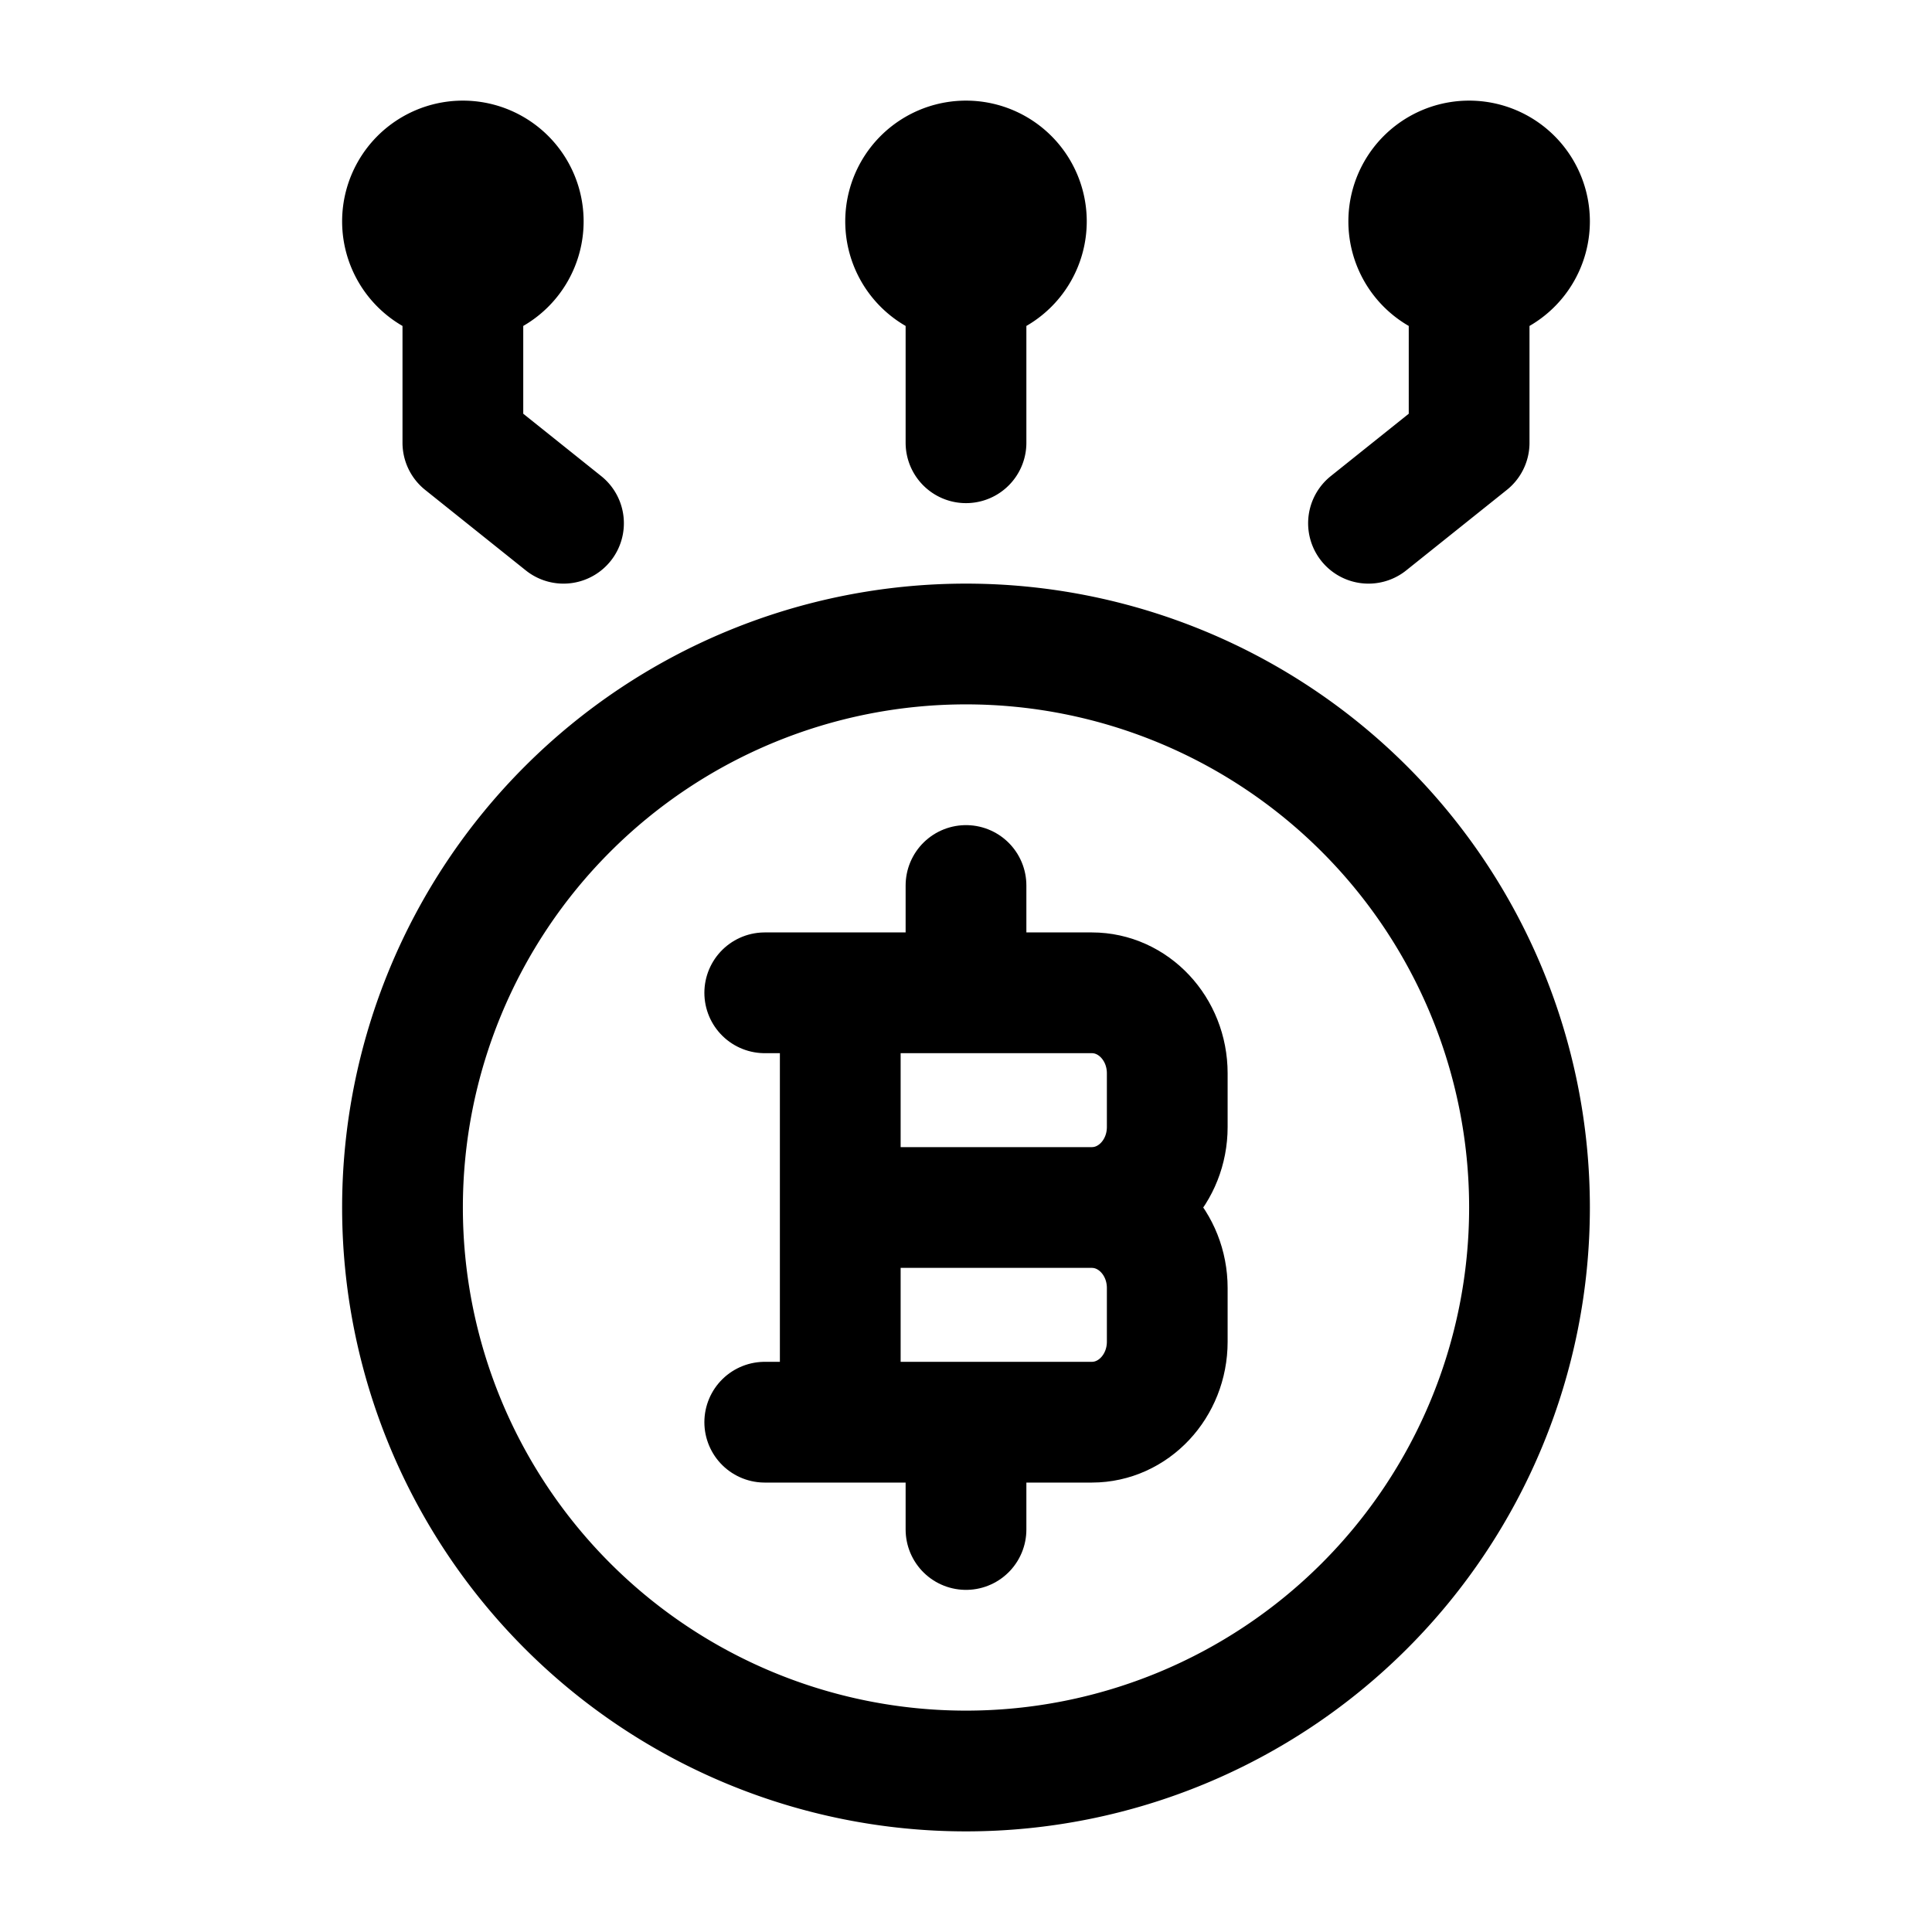 <svg xmlns="http://www.w3.org/2000/svg" width="3em" height="3em" viewBox="0 0 24 24"><g fill="none" stroke="currentColor" stroke-linecap="round" stroke-linejoin="round" stroke-width="1.5" color="currentColor"><path d="M12 8a7 7 0 1 0 0 14a7 7 0 0 0 0-14m0-5.25V5.5m-.75-2.75a.75.75 0 1 0 1.5 0a.75.75 0 0 0-1.5 0m-5.5 0V5.5L7 6.5M5 2.75a.75.75 0 1 0 1.5 0a.75.75 0 0 0-1.5 0m13.25 0V5.5L17 6.5m2-3.75a.75.75 0 1 1-1.5 0a.75.75 0 0 1 1.5 0"/><path d="M10.438 17.667v-5.334m1.562 0V11m0 8v-1.333M10.438 15h3.124m0 0c.518 0 .938.448.938 1v.667c0 .552-.42 1-.937 1H9.5M13.563 15c.517 0 .937-.448.937-1v-.667c0-.552-.42-1-.937-1H9.5"/></g></svg>